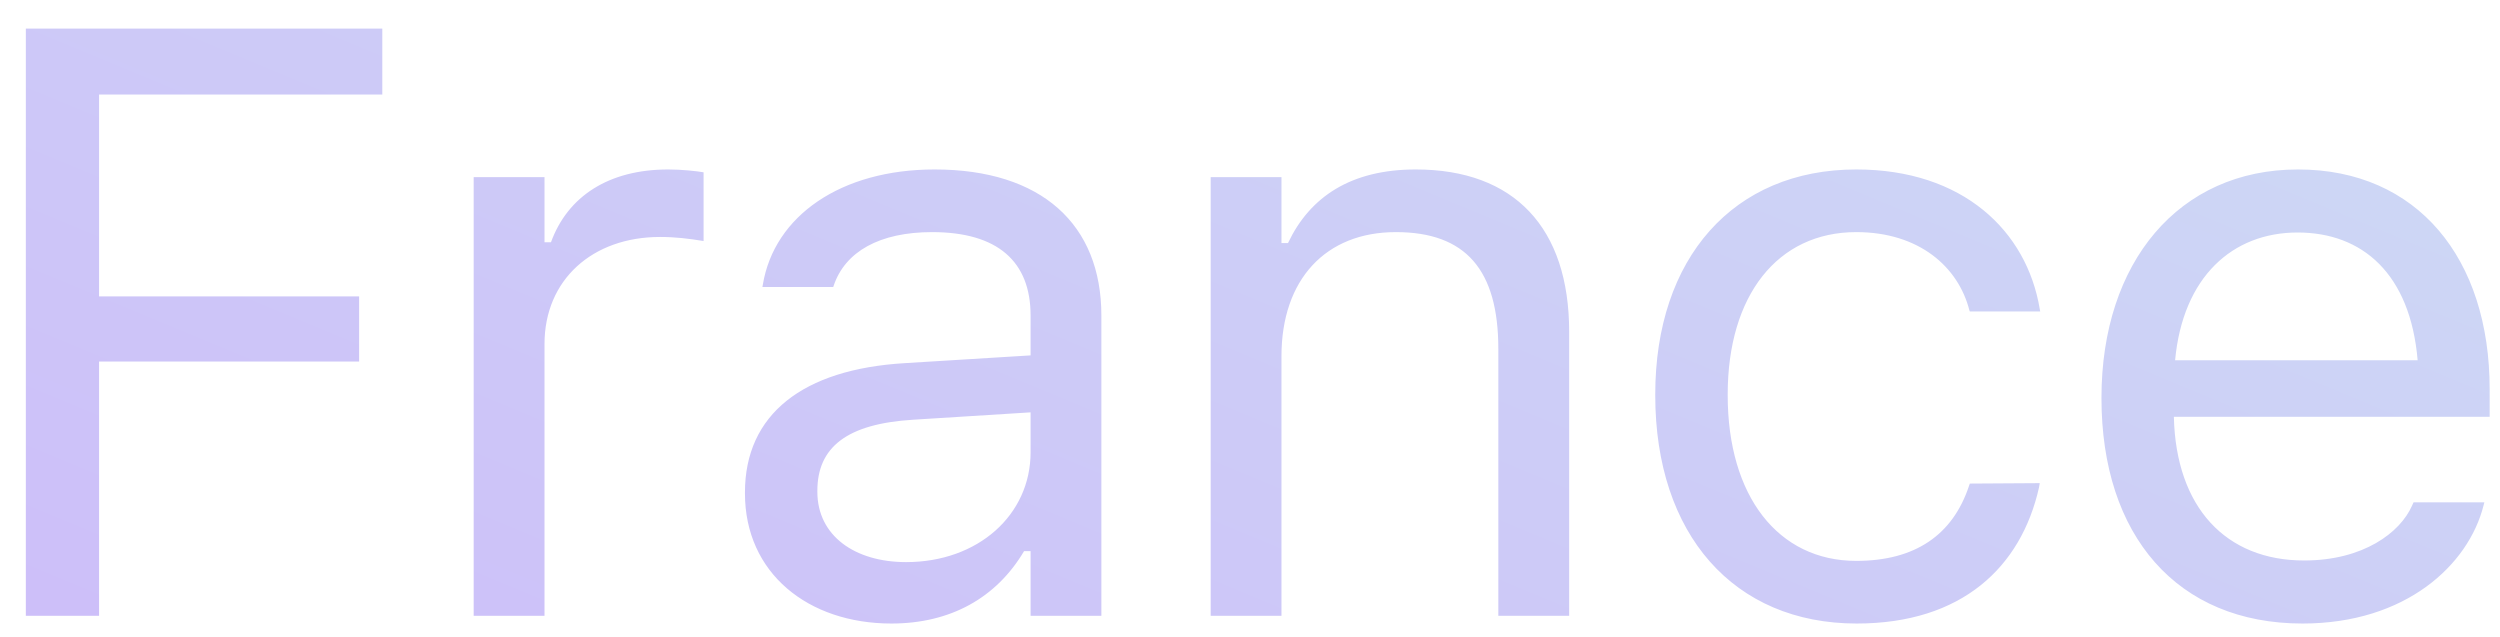 <svg width="51" height="13" viewBox="0 0 51 13" fill="none" xmlns="http://www.w3.org/2000/svg">
<path d="M0.527 12.562H2.021V7.375H7.326V6.046H2.021V1.929H7.799V0.584H0.527V12.562ZM9.663 12.562H11.108V7.018C11.108 5.706 12.087 4.834 13.465 4.834C13.78 4.834 14.054 4.868 14.353 4.917V3.515C14.212 3.49 13.905 3.457 13.631 3.457C12.419 3.457 11.581 4.004 11.24 4.942H11.108V3.614H9.663V12.562ZM18.185 12.72C19.389 12.72 20.326 12.197 20.891 11.243H21.024V12.562H22.468V6.437C22.468 4.577 21.248 3.457 19.065 3.457C17.156 3.457 15.794 4.403 15.562 5.806L15.553 5.855H16.998L17.006 5.831C17.239 5.133 17.944 4.735 19.015 4.735C20.351 4.735 21.024 5.333 21.024 6.437V7.25L18.459 7.408C16.375 7.532 15.197 8.454 15.197 10.047V10.064C15.197 11.691 16.483 12.72 18.185 12.72ZM16.674 10.031V10.014C16.674 9.126 17.272 8.645 18.633 8.562L21.024 8.412V9.226C21.024 10.504 19.953 11.467 18.484 11.467C17.446 11.467 16.674 10.935 16.674 10.031ZM24.698 12.562H26.142V7.267C26.142 5.698 27.047 4.735 28.475 4.735C29.902 4.735 30.566 5.507 30.566 7.117V12.562H32.011V6.769C32.011 4.644 30.89 3.457 28.881 3.457C27.561 3.457 26.723 4.013 26.275 4.959H26.142V3.614H24.698V12.562ZM37.876 12.72C40.026 12.72 41.23 11.566 41.595 9.948L41.611 9.856L40.184 9.865L40.167 9.915C39.835 10.911 39.071 11.442 37.868 11.442C36.274 11.442 35.245 10.122 35.245 8.063V8.047C35.245 6.03 36.258 4.735 37.868 4.735C39.154 4.735 39.951 5.449 40.175 6.329L40.184 6.354H41.62L41.611 6.304C41.346 4.71 40.043 3.457 37.868 3.457C35.361 3.457 33.767 5.266 33.767 8.047V8.063C33.767 10.902 35.369 12.72 37.876 12.72ZM46.971 12.72C49.079 12.72 50.357 11.525 50.664 10.313L50.681 10.247H49.237L49.203 10.321C48.963 10.861 48.216 11.434 47.004 11.434C45.41 11.434 44.389 10.354 44.347 8.503H50.789V7.939C50.789 5.266 49.311 3.457 46.879 3.457C44.447 3.457 42.87 5.349 42.87 8.113V8.122C42.87 10.927 44.414 12.72 46.971 12.72ZM46.871 4.743C48.191 4.743 49.17 5.582 49.32 7.35H44.372C44.53 5.648 45.543 4.743 46.871 4.743Z" fill="url(#paint0_linear_3_923)"/>
<defs>
<linearGradient id="paint0_linear_3_923" x1="24.635" y1="-14.36" x2="9.564" y2="21.947" gradientUnits="userSpaceOnUse">
<stop stop-color="#CDDDF4"/>
<stop offset="1" stop-color="#CDBAFA"/>
</linearGradient>
</defs>
</svg>
